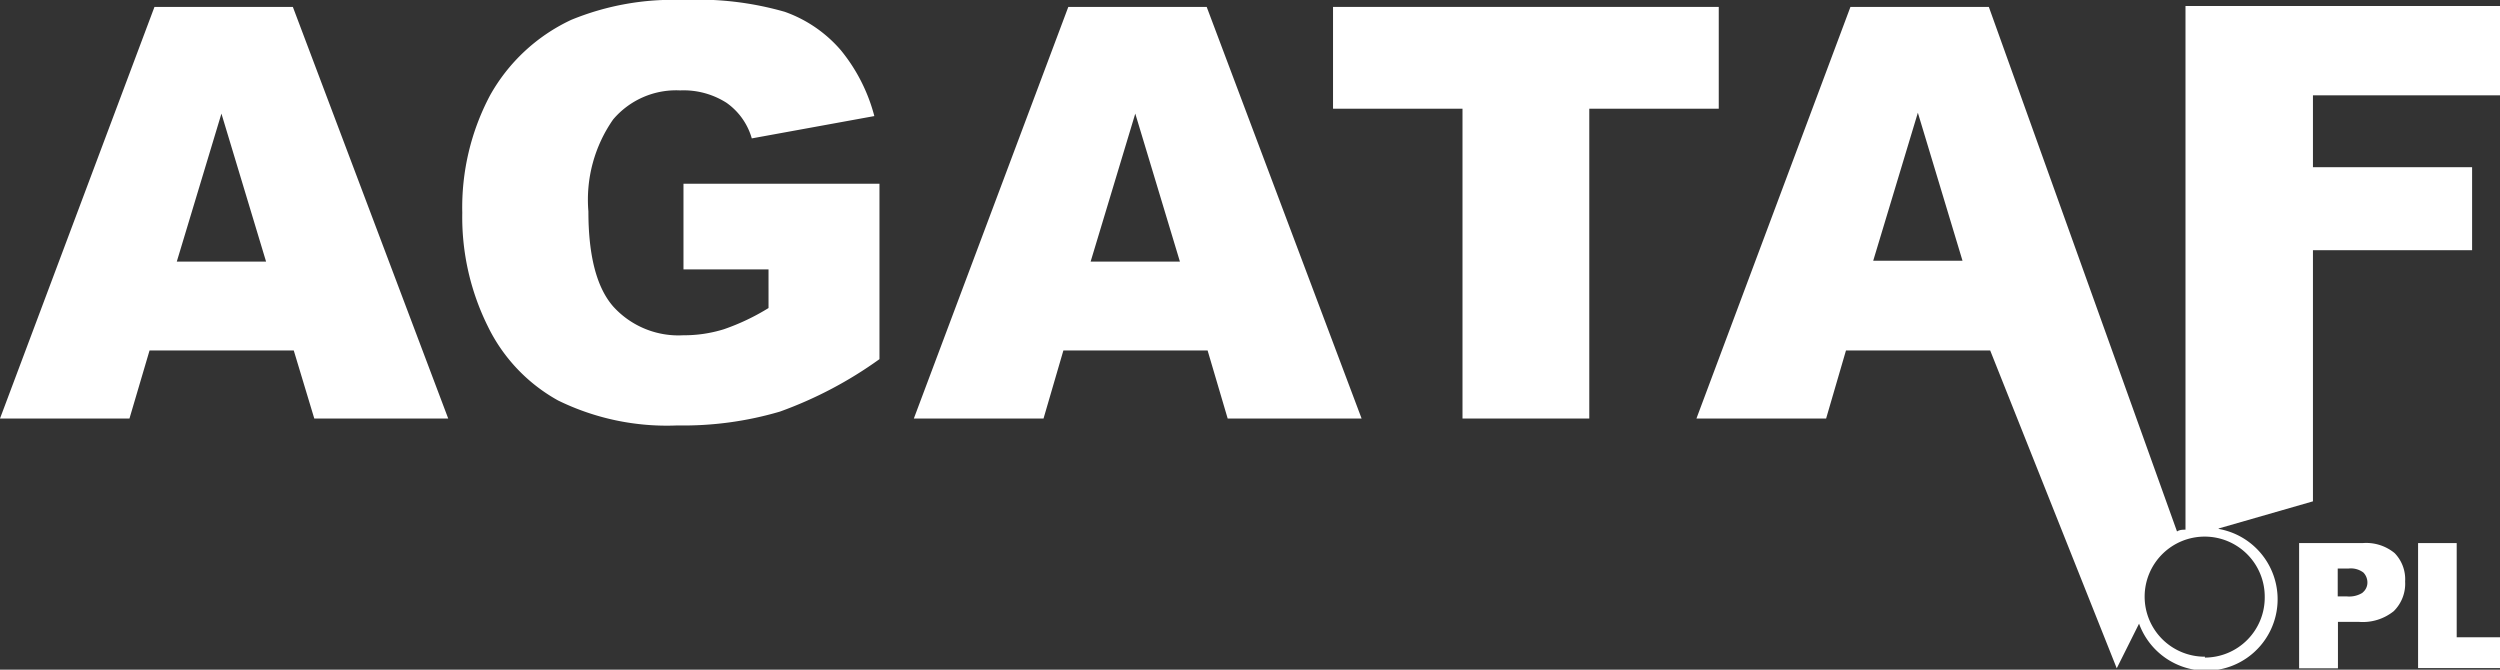 <svg  xmlns="http://www.w3.org/2000/svg" viewBox="0 0 112 30" fill="white">
    <rect x="0" y="0" width="112" height="30" fill="#333333" stroke="none"/>
    <path d="M8.92,2.31,2,20.75H7.8l.9-3.05h6.46l.92,3.05h6L15.12,2.31Zm1,11.41,2-6.63,2,6.63Z"
          transform="translate(-2 -2)"/>
    <path d="M32.62,14.07h3.81V15.8a10,10,0,0,1-2,.95,6,6,0,0,1-1.82.27,3.94,3.94,0,0,1-3.13-1.28c-.75-.85-1.12-2.28-1.12-4.27a6.28,6.28,0,0,1,1.11-4.12,3.7,3.7,0,0,1,3-1.3,3.58,3.58,0,0,1,2.07.55,2.93,2.93,0,0,1,1.14,1.6l5.49-1a7.75,7.75,0,0,0-1.5-2.95,5.92,5.92,0,0,0-2.51-1.72A14.1,14.1,0,0,0,32.59,2a12,12,0,0,0-5,.89,8.09,8.09,0,0,0-3.64,3.39,10.72,10.72,0,0,0-1.24,5.25,11,11,0,0,0,1.14,5.08A7.58,7.58,0,0,0,27,19.94a11.08,11.08,0,0,0,5.34,1.12,15.33,15.33,0,0,0,4.6-.62,18.16,18.16,0,0,0,4.46-2.35V10.23H32.62Z"
          transform="translate(-2 -2)"/>
    <path d="M49.86,2.31,42.94,20.75h5.81l.89-3.05H56.1L57,20.75H63L56.06,2.31Zm1,11.41,2-6.63,2,6.63Z"
          transform="translate(-2 -2)"/>
    <polygon points="77 0.31 59.72 0.31 59.72 4.87 65.52 4.87 65.52 18.75 71.2 18.75 71.2 4.87 77 4.87 77 0.31"/>
    <path d="M107.85,26.33H105v5.61h1.74V29.86h.94a2.21,2.21,0,0,0,1.56-.48,1.73,1.73,0,0,0,.51-1.33,1.68,1.68,0,0,0-.47-1.27A2,2,0,0,0,107.85,26.33Zm0,2.22a1.12,1.12,0,0,1-.7.17h-.42V27.47h.49a.93.93,0,0,1,.66.18.64.64,0,0,1,.18.45A.57.57,0,0,1,107.84,28.55Z"
          transform="translate(-2 -2)"/>
    <polygon points="110.06 28.55 110.06 24.33 108.33 24.33 108.33 29.93 112 29.93 112 28.55 110.06 28.55"/>
    <path d="M101.38,25.68l4.24-1.22V13.21h7.13V9.49h-7.13V6.27H114v-4H99.91V25.73c-.12,0-.26,0-.38.08L91.1,2.31H84.9L78,20.75h5.81l.89-3.05h6.46l5.67,14.24,1-2a3.2,3.2,0,1,0,3.59-4.24Zm-15.46-12,2-6.63,2,6.63Zm14.86,17.74a2.69,2.69,0,1,1,2.68-2.68A2.69,2.69,0,0,1,100.78,31.46Z"
          transform="translate(-2 -2)"/>
</svg>